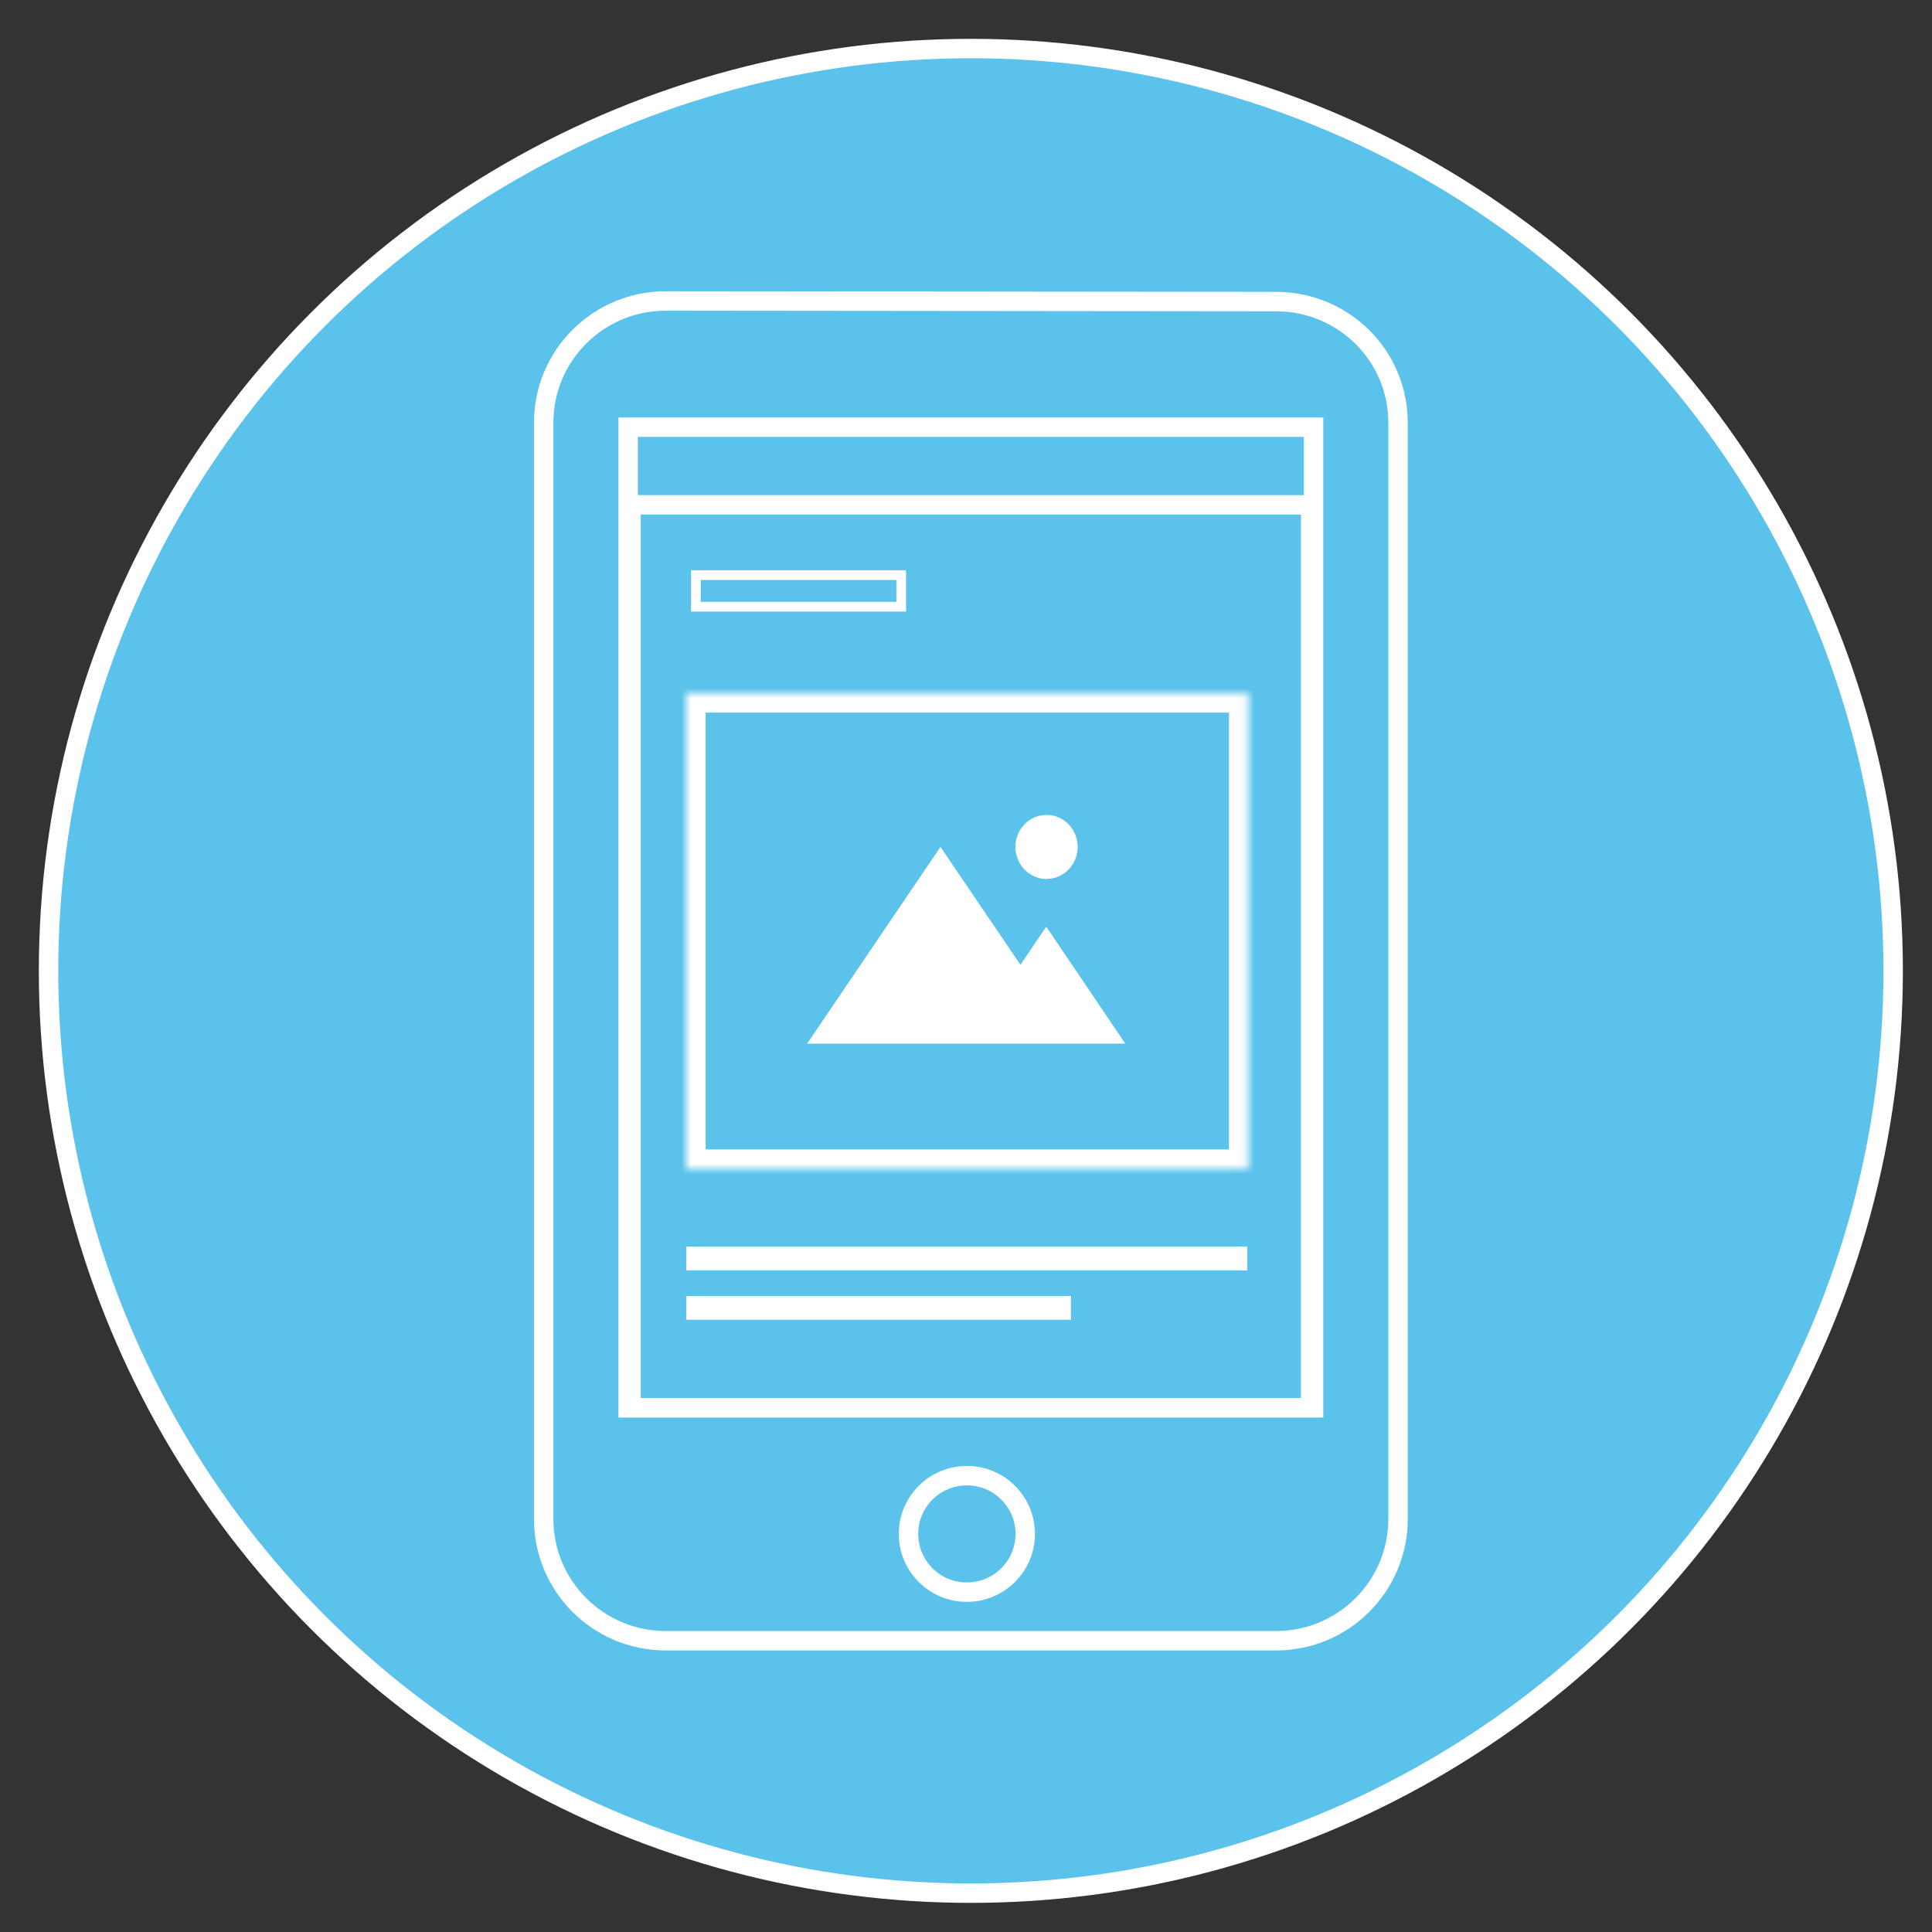 <?xml version="1.0" encoding="UTF-8"?>
<svg width="199px" height="199px" viewBox="0 0 199 199" version="1.1" xmlns="http://www.w3.org/2000/svg" xmlns:xlink="http://www.w3.org/1999/xlink" style="background: #5BC3EB;">
    <rect x="0" y="0" width="199" height="199" fill="#333333" stroke="none"/>
    <!-- Generator: Sketch 41.2 (35397) - http://www.bohemiancoding.com/sketch -->
    <title>prototype</title>
    <desc>Created with Sketch.</desc>
    <defs>
        <rect id="path-1" x="0" y="0" width="57.907" height="48.994"></rect>
        <mask id="mask-2" maskContentUnits="userSpaceOnUse" maskUnits="objectBoundingBox" x="0" y="0" width="57.907" height="48.994" fill="white">
            <use xlink:href="#path-1"></use>
        </mask>
    </defs>
    <g id="Page-1" stroke="none" stroke-width="1" fill="none" fill-rule="evenodd">
        <g id="prototype">
            <circle id="Oval-Copy" stroke="#FFFFFF" stroke-width="2" fill="#5BC3EB" cx="100" cy="100" r="95"></circle>
            <path d="M131.429,31.063 L68.571,31 C61.626,31 56,36.614 56,43.545 L56,156.455 C56,163.386 61.626,169 68.571,169 L131.429,169 C138.374,169 144,163.386 144,156.455 L144,43.545 C144,36.614 138.374,31.063 131.429,31.063 Z M135.3,145 L64.7,145 L64.7,44 L135.3,44 L135.3,145 Z M99.59,163.996 C102.911,163.996 105.602,161.31 105.602,157.996 C105.602,154.683 102.911,151.996 99.59,151.996 C96.269,151.996 93.578,154.683 93.578,157.996 C93.578,161.31 96.269,163.996 99.59,163.996 Z" id="Page-1" stroke="#FFFFFF" stroke-width="2"></path>
            <g id="img+text-outline-slide" transform="translate(65, 44)">
                <g id="Group-6-Copy" transform="translate(5.68, 27.4)">
                    <g id="Group-2">
                        <use id="Rectangle-3" stroke="#FFFFFF" mask="url(#mask-2)" stroke-width="4" xlink:href="#path-1"></use>
                        <g id="Img" transform="translate(12.454, 12.535)" fill="#FFFFFF">
                            <path d="M21.973,15.445 L13.738,3.299 L0,23.564 L21.981,23.564 L32.775,23.564 L24.631,11.513 L21.973,15.445 Z" id="Combined-Shape"></path>
                            <ellipse id="Oval-2" cx="24.663" cy="3.299" rx="3.206" ry="3.299"></ellipse>
                        </g>
                    </g>
                    <g id="text" transform="translate(0, 57)" fill="#FFFFFF">
                        <rect id="Rectangle-5" x="0" y="0" width="57.786" height="2.448"></rect>
                        <rect id="Rectangle-5-Copy" x="0" y="5.089" width="39.624" height="2.448"></rect>
                    </g>
                </g>
                <rect id="Rectangle-2" stroke="#FFFFFF" stroke-width="2" x="0" y="8" width="70" height="93"></rect>
                <rect id="Rectangle-2" stroke="#FFFFFF" x="0" y="0" width="70" height="101"></rect>
                <rect id="Rectangle-4" stroke="#FFFFFF" x="6.68" y="15.24" width="21.144" height="3.251"></rect>
            </g>
        </g>
    </g>
</svg>